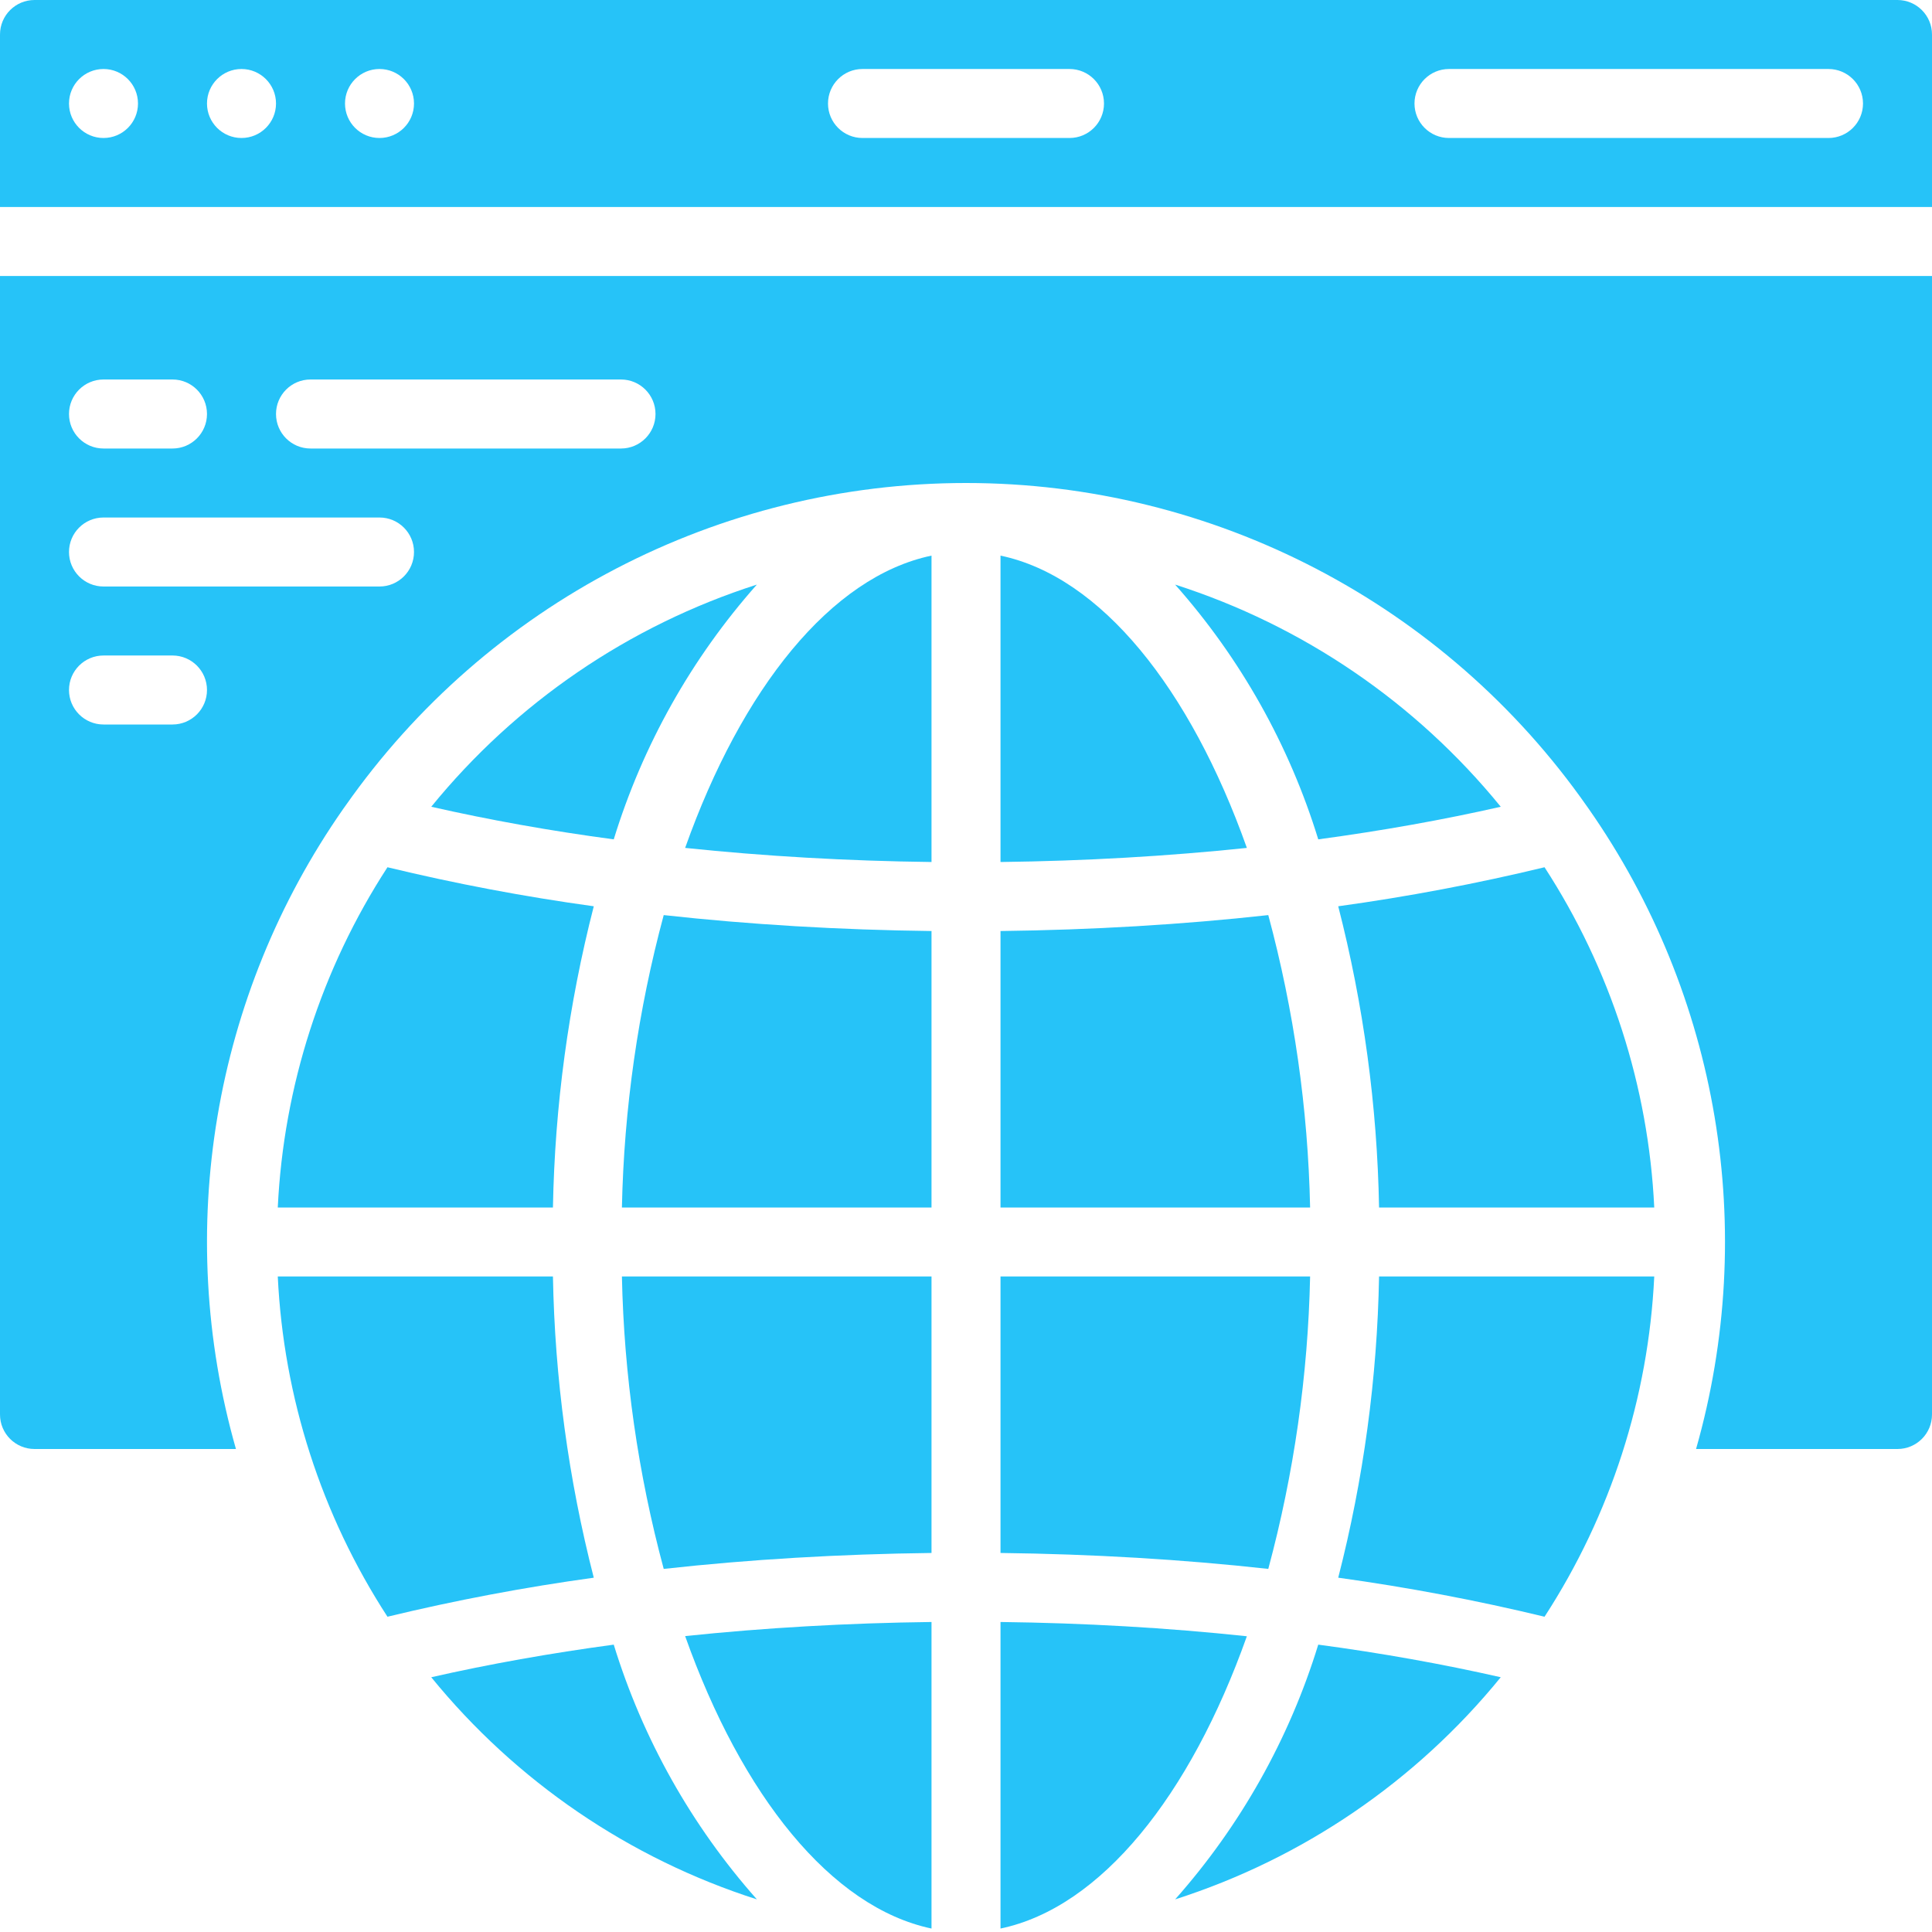 <svg width="80" height="80" viewBox="0 0 80 80" fill="none" xmlns="http://www.w3.org/2000/svg">
<g opacity="0.85" clip-path="url(#clip0)">
<path d="M55.413 37.527C56.46 41.605 57.028 45.79 57.104 50H68.499C68.259 44.984 66.691 40.122 63.956 35.911C61.137 36.592 58.286 37.131 55.413 37.527Z" fill="#00B9F7"/>
<path d="M55.413 65.329C58.286 65.725 61.137 66.264 63.956 66.945C66.691 62.734 68.259 57.872 68.499 52.856H57.104C57.028 57.066 56.46 61.252 55.413 65.329Z" fill="#00B9F7"/>
<path d="M17.857 69.451C21.365 73.759 26.05 76.955 31.341 78.649C28.634 75.597 26.613 72 25.414 68.101C22.789 68.455 20.259 68.905 17.857 69.451Z" fill="#00B9F7"/>
<path d="M48.66 78.649C53.951 76.955 58.635 73.759 62.143 69.451C59.74 68.905 57.21 68.451 54.586 68.101C53.387 72 51.367 75.597 48.66 78.649Z" fill="#00B9F7"/>
<path d="M31.34 24.207C26.049 25.901 21.365 29.097 17.857 33.406C20.26 33.951 22.79 34.406 25.414 34.756C26.613 30.856 28.633 27.259 31.34 24.207Z" fill="#00B9F7"/>
<path d="M41.429 67.163V79.857C45.59 78.986 49.286 74.353 51.63 67.754C48.334 67.402 44.917 67.206 41.429 67.163Z" fill="#00B9F7"/>
<path d="M41.429 64.305C45.223 64.351 48.942 64.569 52.517 64.965C53.581 61.013 54.162 56.948 54.249 52.856H41.429V64.305Z" fill="#00B9F7"/>
<path d="M62.143 33.406C58.635 29.097 53.95 25.901 48.659 24.207C51.366 27.259 53.387 30.856 54.586 34.756C57.212 34.401 59.742 33.951 62.143 33.406Z" fill="#00B9F7"/>
<path d="M41.429 50H54.249C54.162 45.909 53.581 41.843 52.517 37.892C48.946 38.287 45.223 38.506 41.429 38.552V50Z" fill="#00B9F7"/>
<path d="M41.429 23.007V35.694C44.917 35.651 48.334 35.455 51.63 35.11C49.286 28.511 45.59 23.878 41.429 23.007Z" fill="#00B9F7"/>
<path d="M25.752 50H38.572V38.552C34.777 38.506 31.059 38.287 27.483 37.892C26.419 41.843 25.838 45.909 25.752 50Z" fill="#00B9F7"/>
<path d="M27.483 64.965C31.054 64.569 34.777 64.351 38.572 64.305V52.856H25.752C25.838 56.948 26.419 61.013 27.483 64.965Z" fill="#00B9F7"/>
<path d="M28.37 35.11C31.666 35.455 35.084 35.651 38.572 35.694V23.007C34.41 23.878 30.714 28.511 28.37 35.11Z" fill="#00B9F7"/>
<path d="M78.571 0H1.429C0.64 0 0 0.64 0 1.429V8.571H80V1.429C80 0.64 79.36 0 78.571 0ZM4.286 5.714C3.497 5.714 2.857 5.075 2.857 4.286C2.857 3.497 3.497 2.857 4.286 2.857C5.075 2.857 5.714 3.497 5.714 4.286C5.714 5.075 5.075 5.714 4.286 5.714ZM10 5.714C9.211 5.714 8.571 5.075 8.571 4.286C8.571 3.497 9.211 2.857 10 2.857C10.789 2.857 11.429 3.497 11.429 4.286C11.429 5.075 10.789 5.714 10 5.714ZM15.714 5.714C14.925 5.714 14.286 5.075 14.286 4.286C14.286 3.497 14.925 2.857 15.714 2.857C16.503 2.857 17.143 3.497 17.143 4.286C17.143 5.075 16.503 5.714 15.714 5.714ZM44.286 5.714H35.714C34.925 5.714 34.286 5.075 34.286 4.286C34.286 3.497 34.925 2.857 35.714 2.857H44.286C45.075 2.857 45.714 3.497 45.714 4.286C45.714 5.075 45.075 5.714 44.286 5.714ZM75.714 5.714H60C59.211 5.714 58.571 5.075 58.571 4.286C58.571 3.497 59.211 2.857 60 2.857H75.714C76.503 2.857 77.143 3.497 77.143 4.286C77.143 5.075 76.503 5.714 75.714 5.714Z" fill="#00B9F7"/>
<path d="M22.896 52.856H11.502C11.742 57.872 13.309 62.734 16.044 66.945C18.863 66.264 21.714 65.725 24.587 65.329C23.54 61.252 22.973 57.066 22.896 52.856Z" fill="#00B9F7"/>
<path d="M11.502 50H22.896C22.973 45.79 23.54 41.605 24.587 37.527C21.714 37.131 18.863 36.592 16.044 35.911C13.309 40.122 11.742 44.984 11.502 50Z" fill="#00B9F7"/>
<path d="M38.572 79.857V67.163C35.083 67.206 31.666 67.402 28.37 67.747C30.714 74.346 34.41 78.979 38.572 79.857Z" fill="#00B9F7"/>
<path d="M0 58.572C0 59.361 0.64 60 1.429 60H9.77C7.19 50.946 8.821 41.212 14.213 33.494C14.239 33.454 14.267 33.414 14.297 33.377C20.171 24.993 29.764 20 40.001 20C50.237 20 59.831 24.993 65.704 33.377C65.734 33.414 65.759 33.453 65.786 33.493C71.178 41.211 72.81 50.946 70.23 60H78.571C79.36 60 80 59.361 80 58.572V11.429H0L0 58.572ZM12.857 15.714H25.714C26.503 15.714 27.143 16.354 27.143 17.143C27.143 17.932 26.503 18.572 25.714 18.572H12.857C12.068 18.572 11.429 17.932 11.429 17.143C11.429 16.354 12.068 15.714 12.857 15.714ZM4.286 15.714H7.143C7.932 15.714 8.571 16.354 8.571 17.143C8.571 17.932 7.932 18.572 7.143 18.572H4.286C3.497 18.572 2.857 17.932 2.857 17.143C2.857 16.354 3.497 15.714 4.286 15.714ZM4.286 21.429H15.714C16.503 21.429 17.143 22.068 17.143 22.857C17.143 23.646 16.503 24.286 15.714 24.286H4.286C3.497 24.286 2.857 23.646 2.857 22.857C2.857 22.068 3.497 21.429 4.286 21.429ZM4.286 27.143H7.143C7.932 27.143 8.571 27.783 8.571 28.572C8.571 29.36 7.932 30 7.143 30H4.286C3.497 30 2.857 29.36 2.857 28.572C2.857 27.783 3.497 27.143 4.286 27.143Z" fill="#00B9F7"/>
</g>
<defs>
<clipPath id="clip0">
<rect width="80" height="80" fill="white"/>
</clipPath>
</defs>
</svg>
